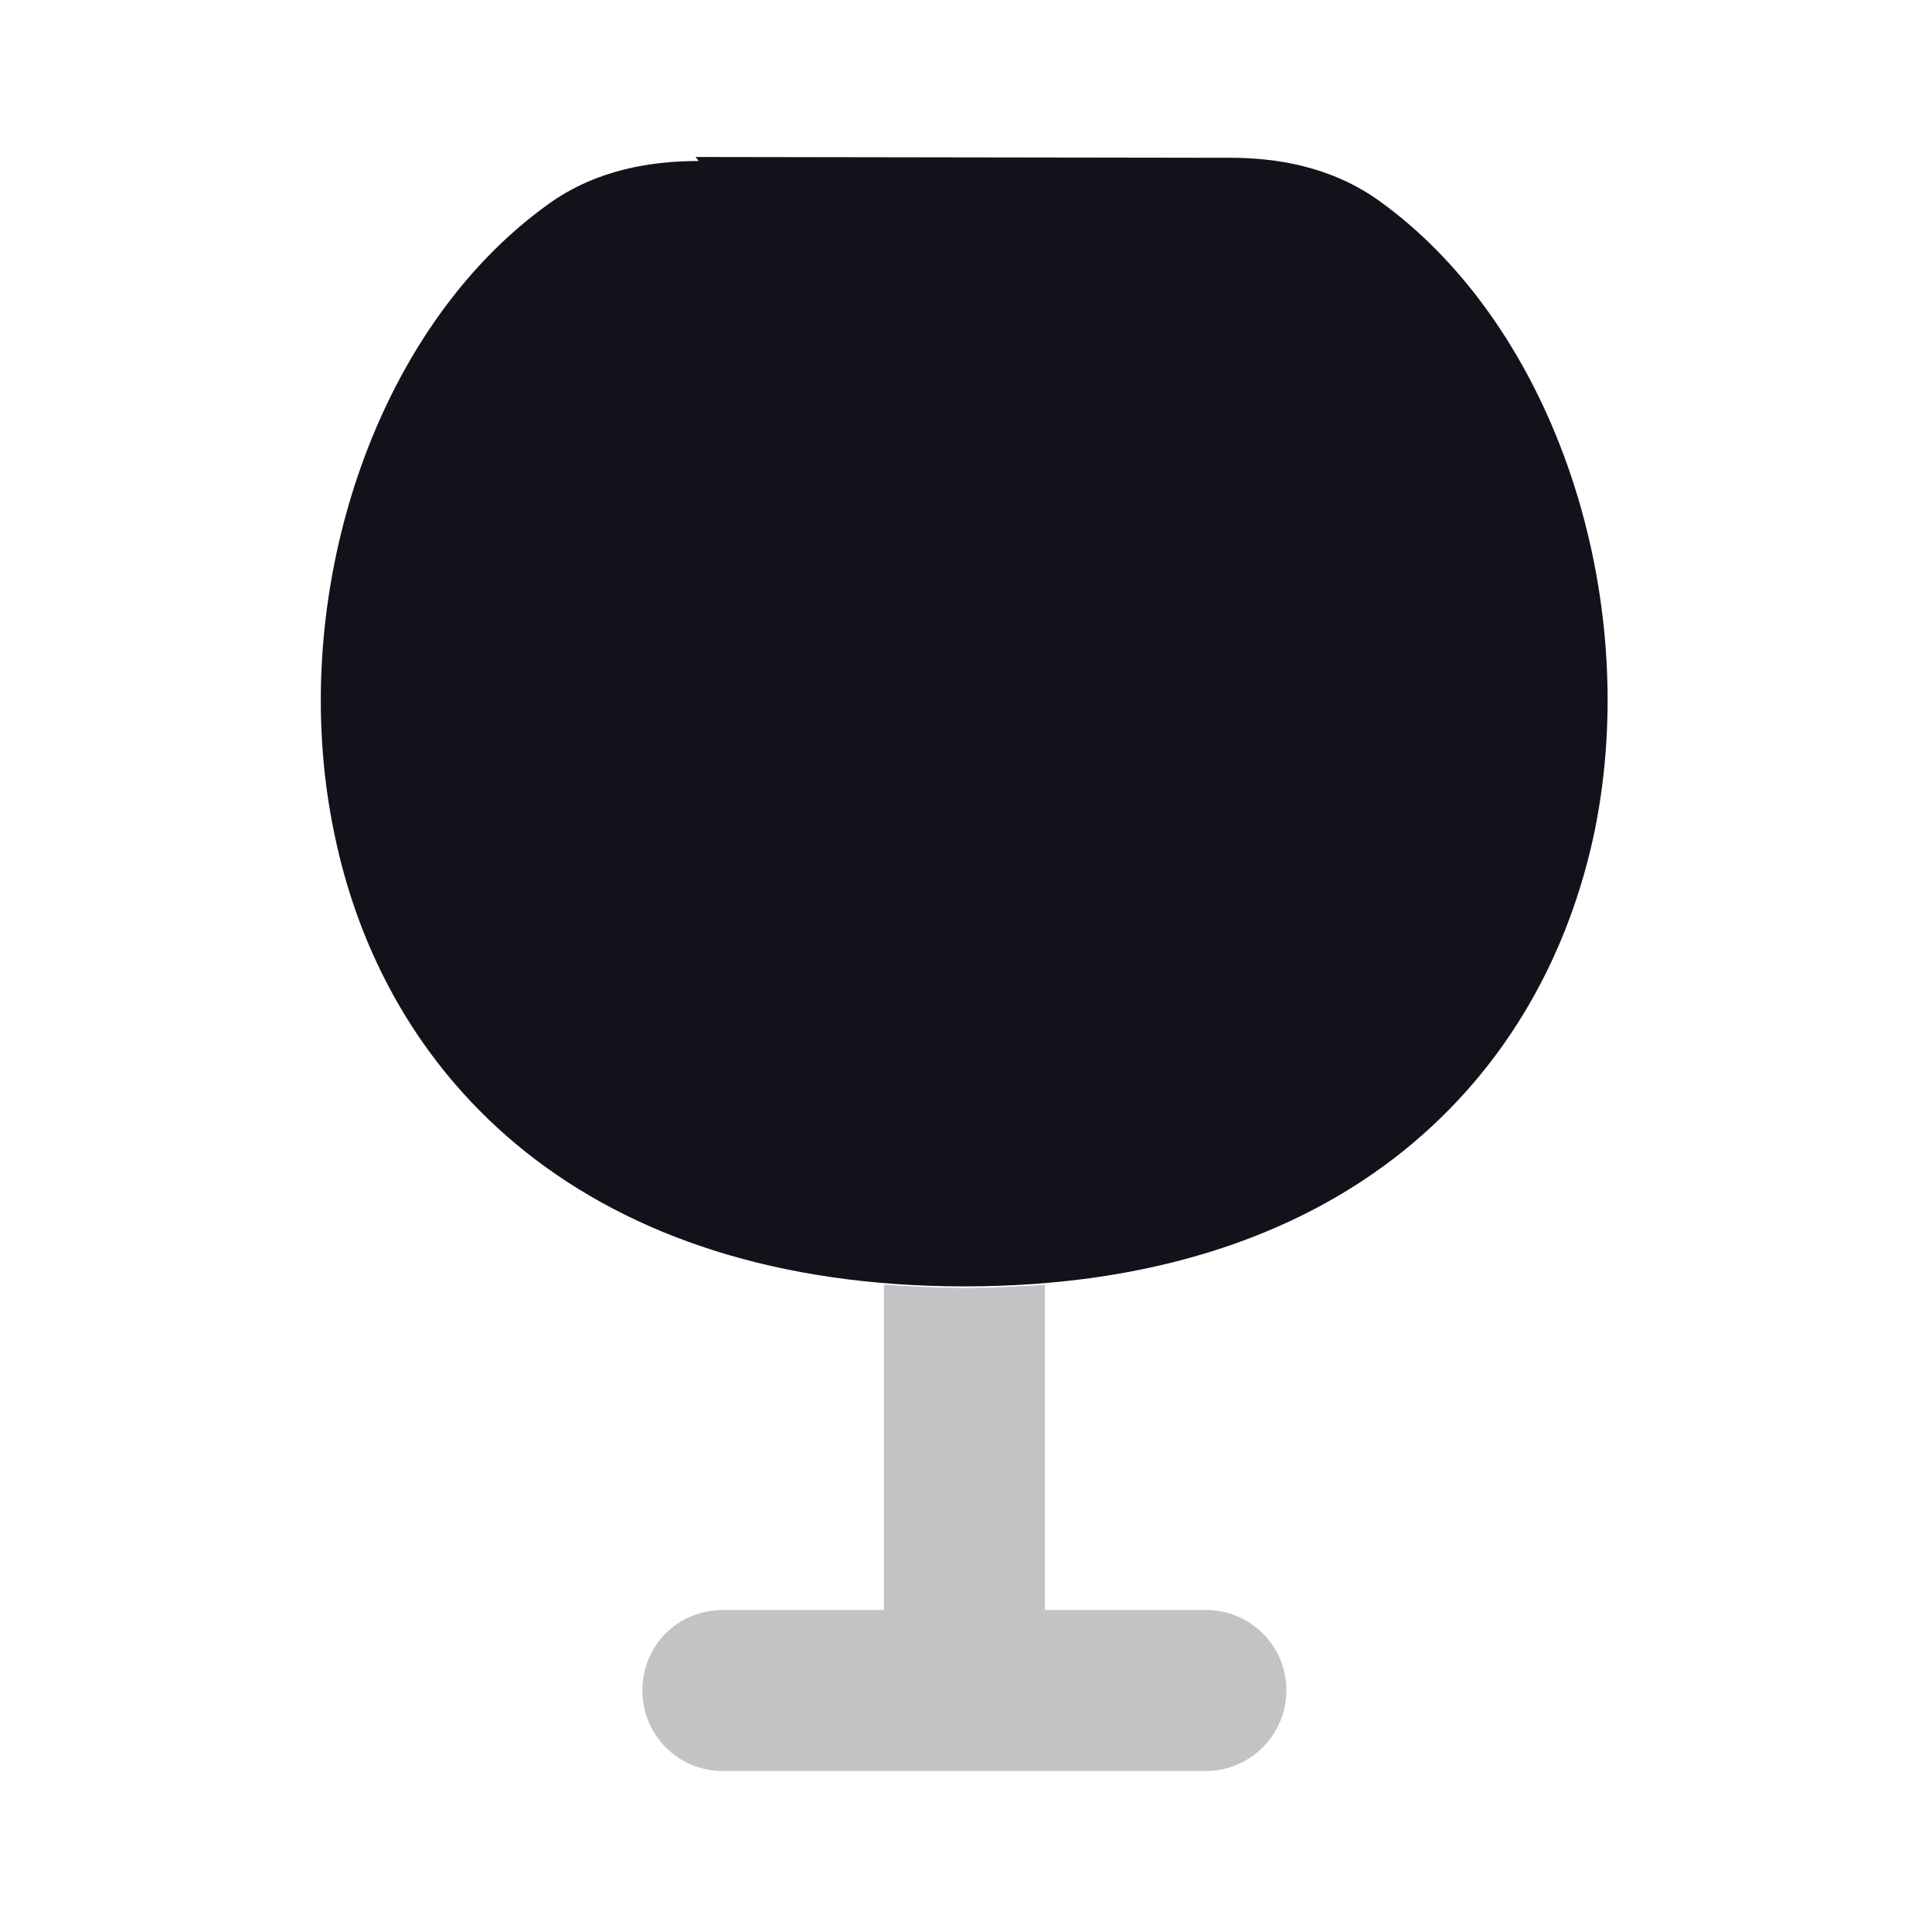 <svg viewBox="0 0 24 24" xmlns="http://www.w3.org/2000/svg"><g><g fill="#12131A"><path opacity=".25" d="M11 15.96c.32.02.65.04.99.04 .34 0 .67-.02.99-.04 0 .01 0 .02 0 .04v4h2c.55 0 1 .44 1 1 0 .55-.45 1-1 1h-6c-.56 0-1-.45-1-1 0-.56.44-1 1-1h2v-4c0-.02 0-.03 0-.04Z"/><path d="M8.68 2c-.57 0-1.26.1-1.86.53 -2.2 1.57-3.27 4.92-2.67 7.81 .3 1.48 1.05 2.91 2.38 3.97 1.32 1.05 3.14 1.67 5.45 1.67s4.13-.62 5.45-1.68c1.32-1.06 2.07-2.49 2.38-3.98 .59-2.9-.48-6.24-2.67-7.82 -.61-.44-1.3-.54-1.86-.54l-6.64-.01Z"/></g></g></svg>